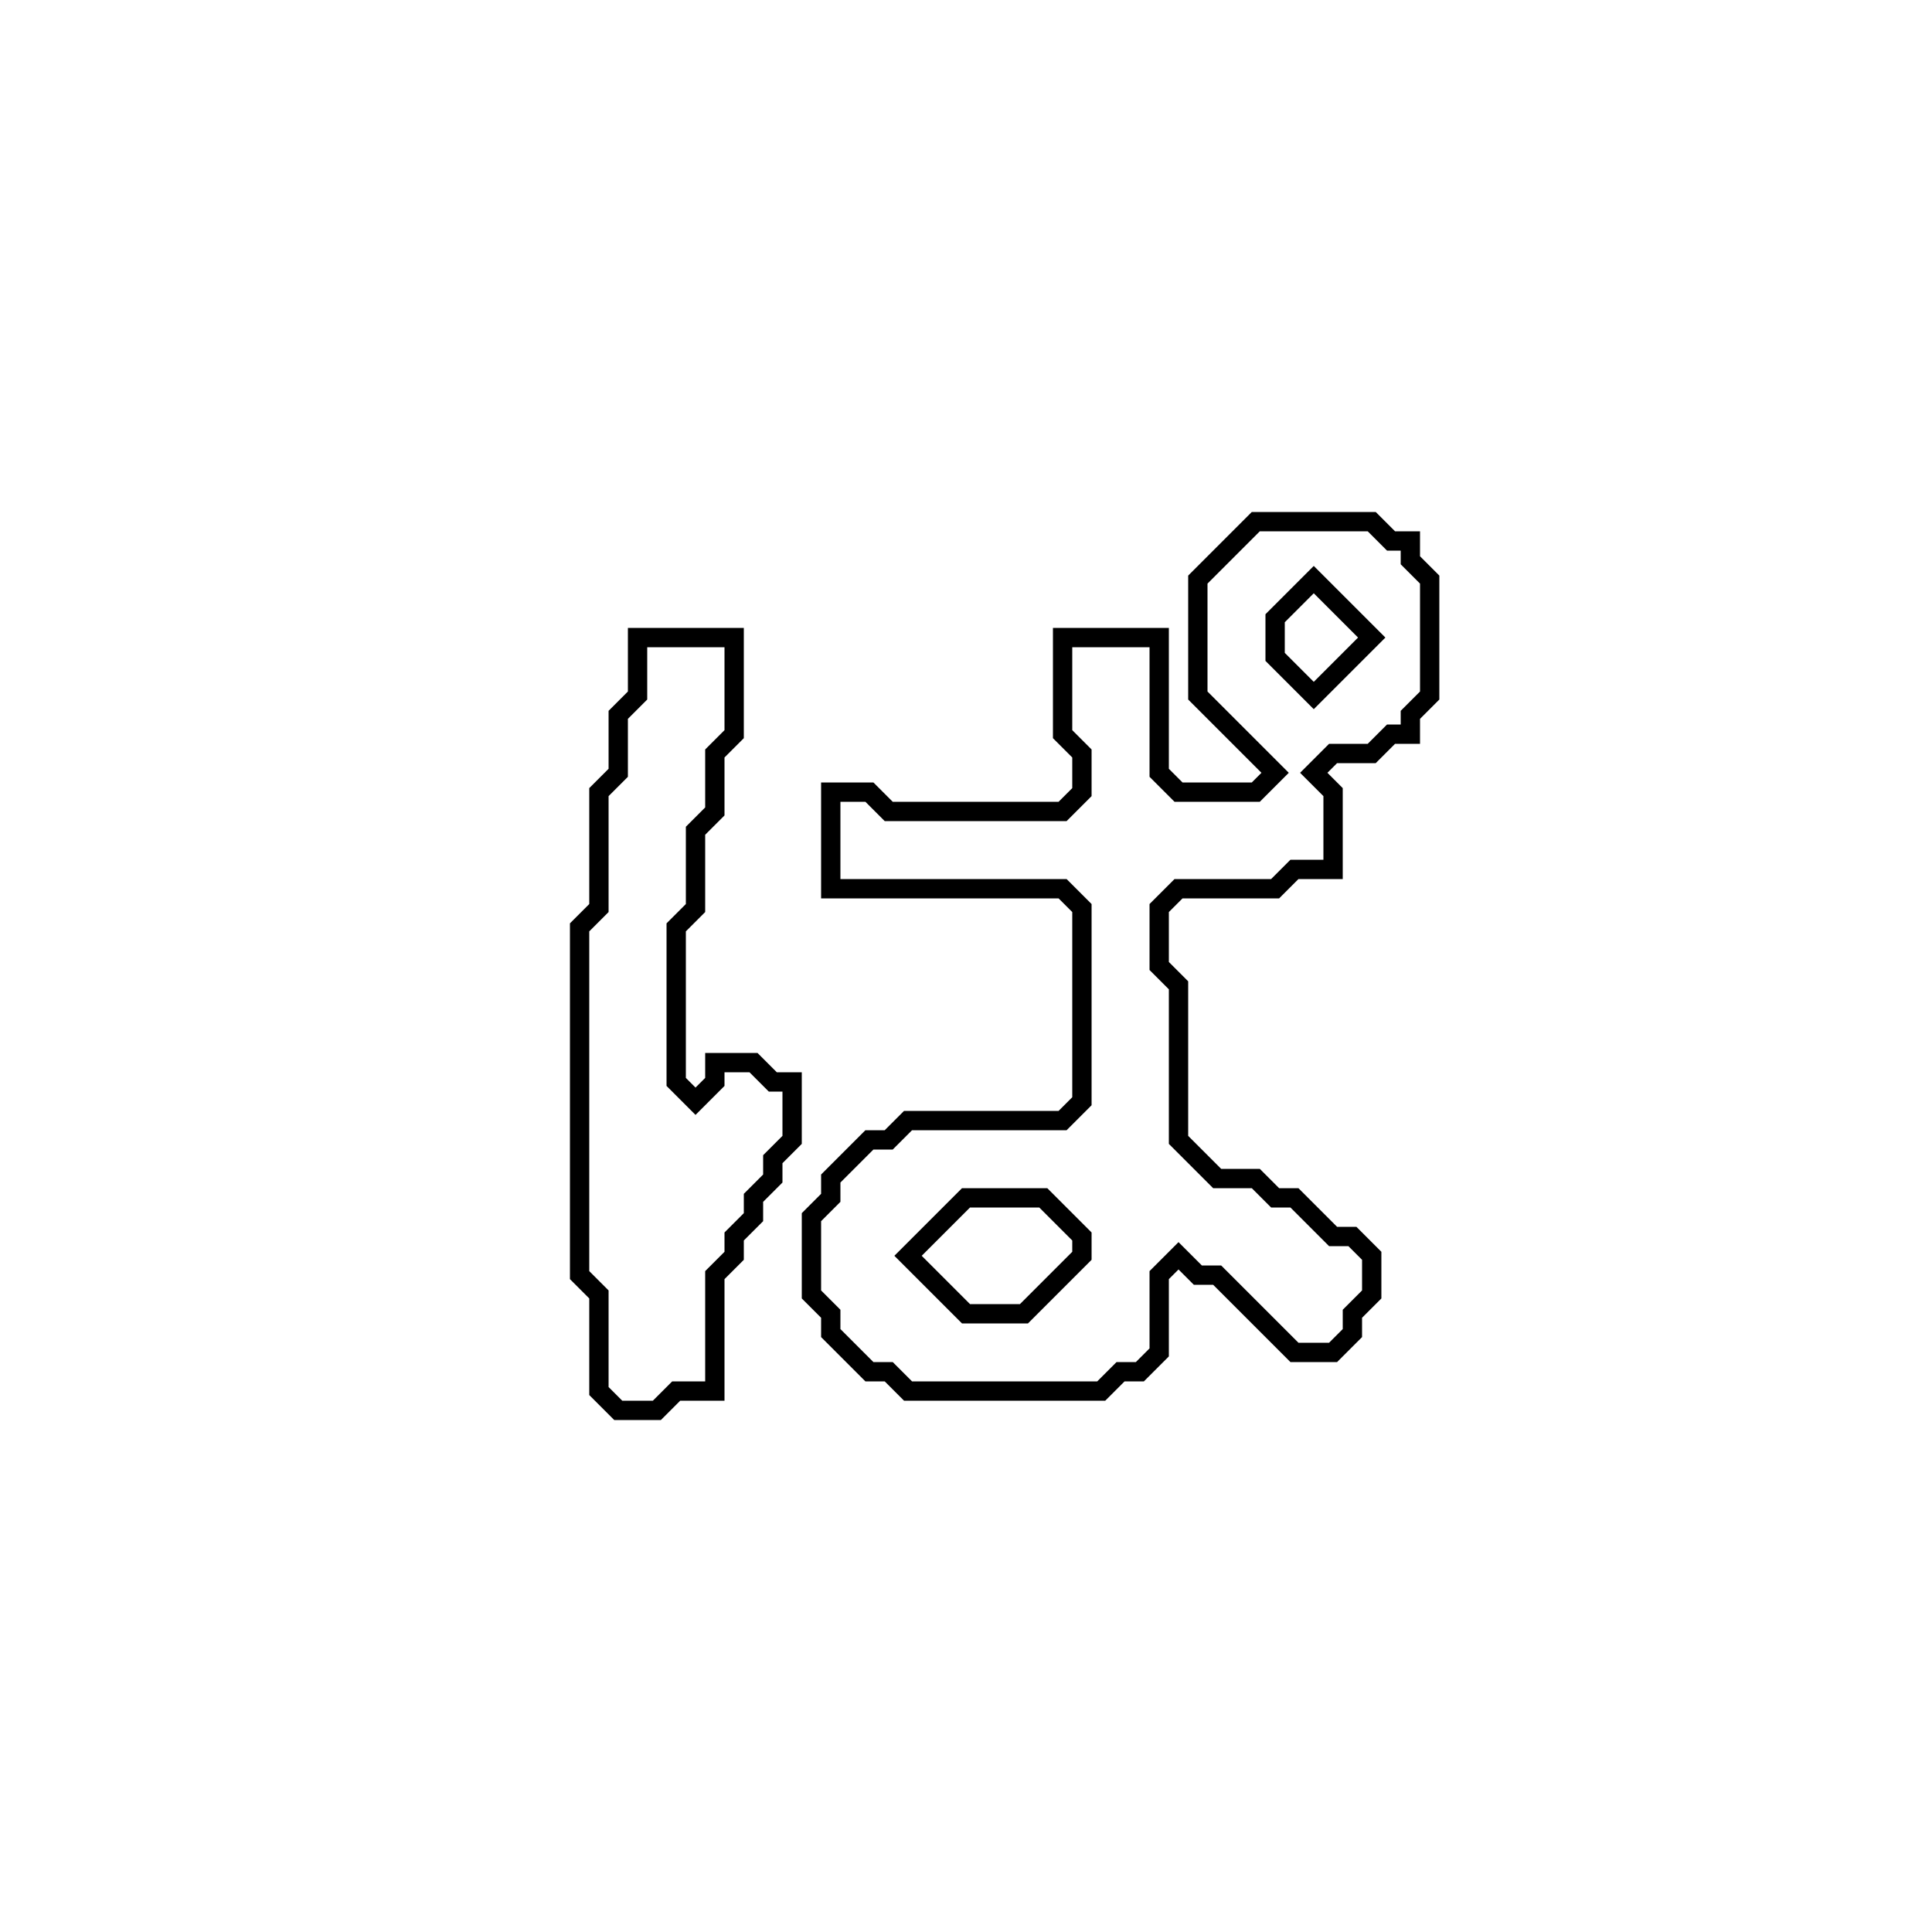 <?xml version="1.0" encoding="utf-8" ?>
<svg baseProfile="full" height="100" version="1.1" width="100" xmlns="http://www.w3.org/2000/svg" xmlns:ev="http://www.w3.org/2001/xml-events" xmlns:xlink="http://www.w3.org/1999/xlink"><defs /><polygon fill="none" id="1" points="33,33 33,36 32,37 32,40 31,41 31,47 30,48 30,66 31,67 31,72 32,73 34,73 35,72 37,72 37,66 38,65 38,64 39,63 39,62 40,61 40,60 41,59 41,56 40,56 39,55 37,55 37,56 36,57 35,56 35,48 36,47 36,43 37,42 37,39 38,38 38,33" stroke="black" stroke-width="1" /><polygon fill="none" id="2" points="65,27 62,30 62,36 66,40 65,41 61,41 60,40 60,33 55,33 55,38 56,39 56,41 55,42 46,42 45,41 43,41 43,46 55,46 56,47 56,57 55,58 47,58 46,59 45,59 43,61 43,62 42,63 42,67 43,68 43,69 45,71 46,71 47,72 57,72 58,71 59,71 60,70 60,66 61,65 62,66 63,66 67,70 69,70 70,69 70,68 71,67 71,65 70,64 69,64 67,62 66,62 65,61 63,61 61,59 61,51 60,50 60,47 61,46 66,46 67,45 69,45 69,41 68,40 69,39 71,39 72,38 73,38 73,37 74,36 74,30 73,29 73,28 72,28 71,27" stroke="black" stroke-width="1" /><polygon fill="none" id="3" points="50,62 54,62 56,64 56,65 53,68 50,68 47,65" stroke="black" stroke-width="1" /><polygon fill="none" id="4" points="68,30 71,33 68,36 66,34 66,32" stroke="black" stroke-width="1" /></svg>